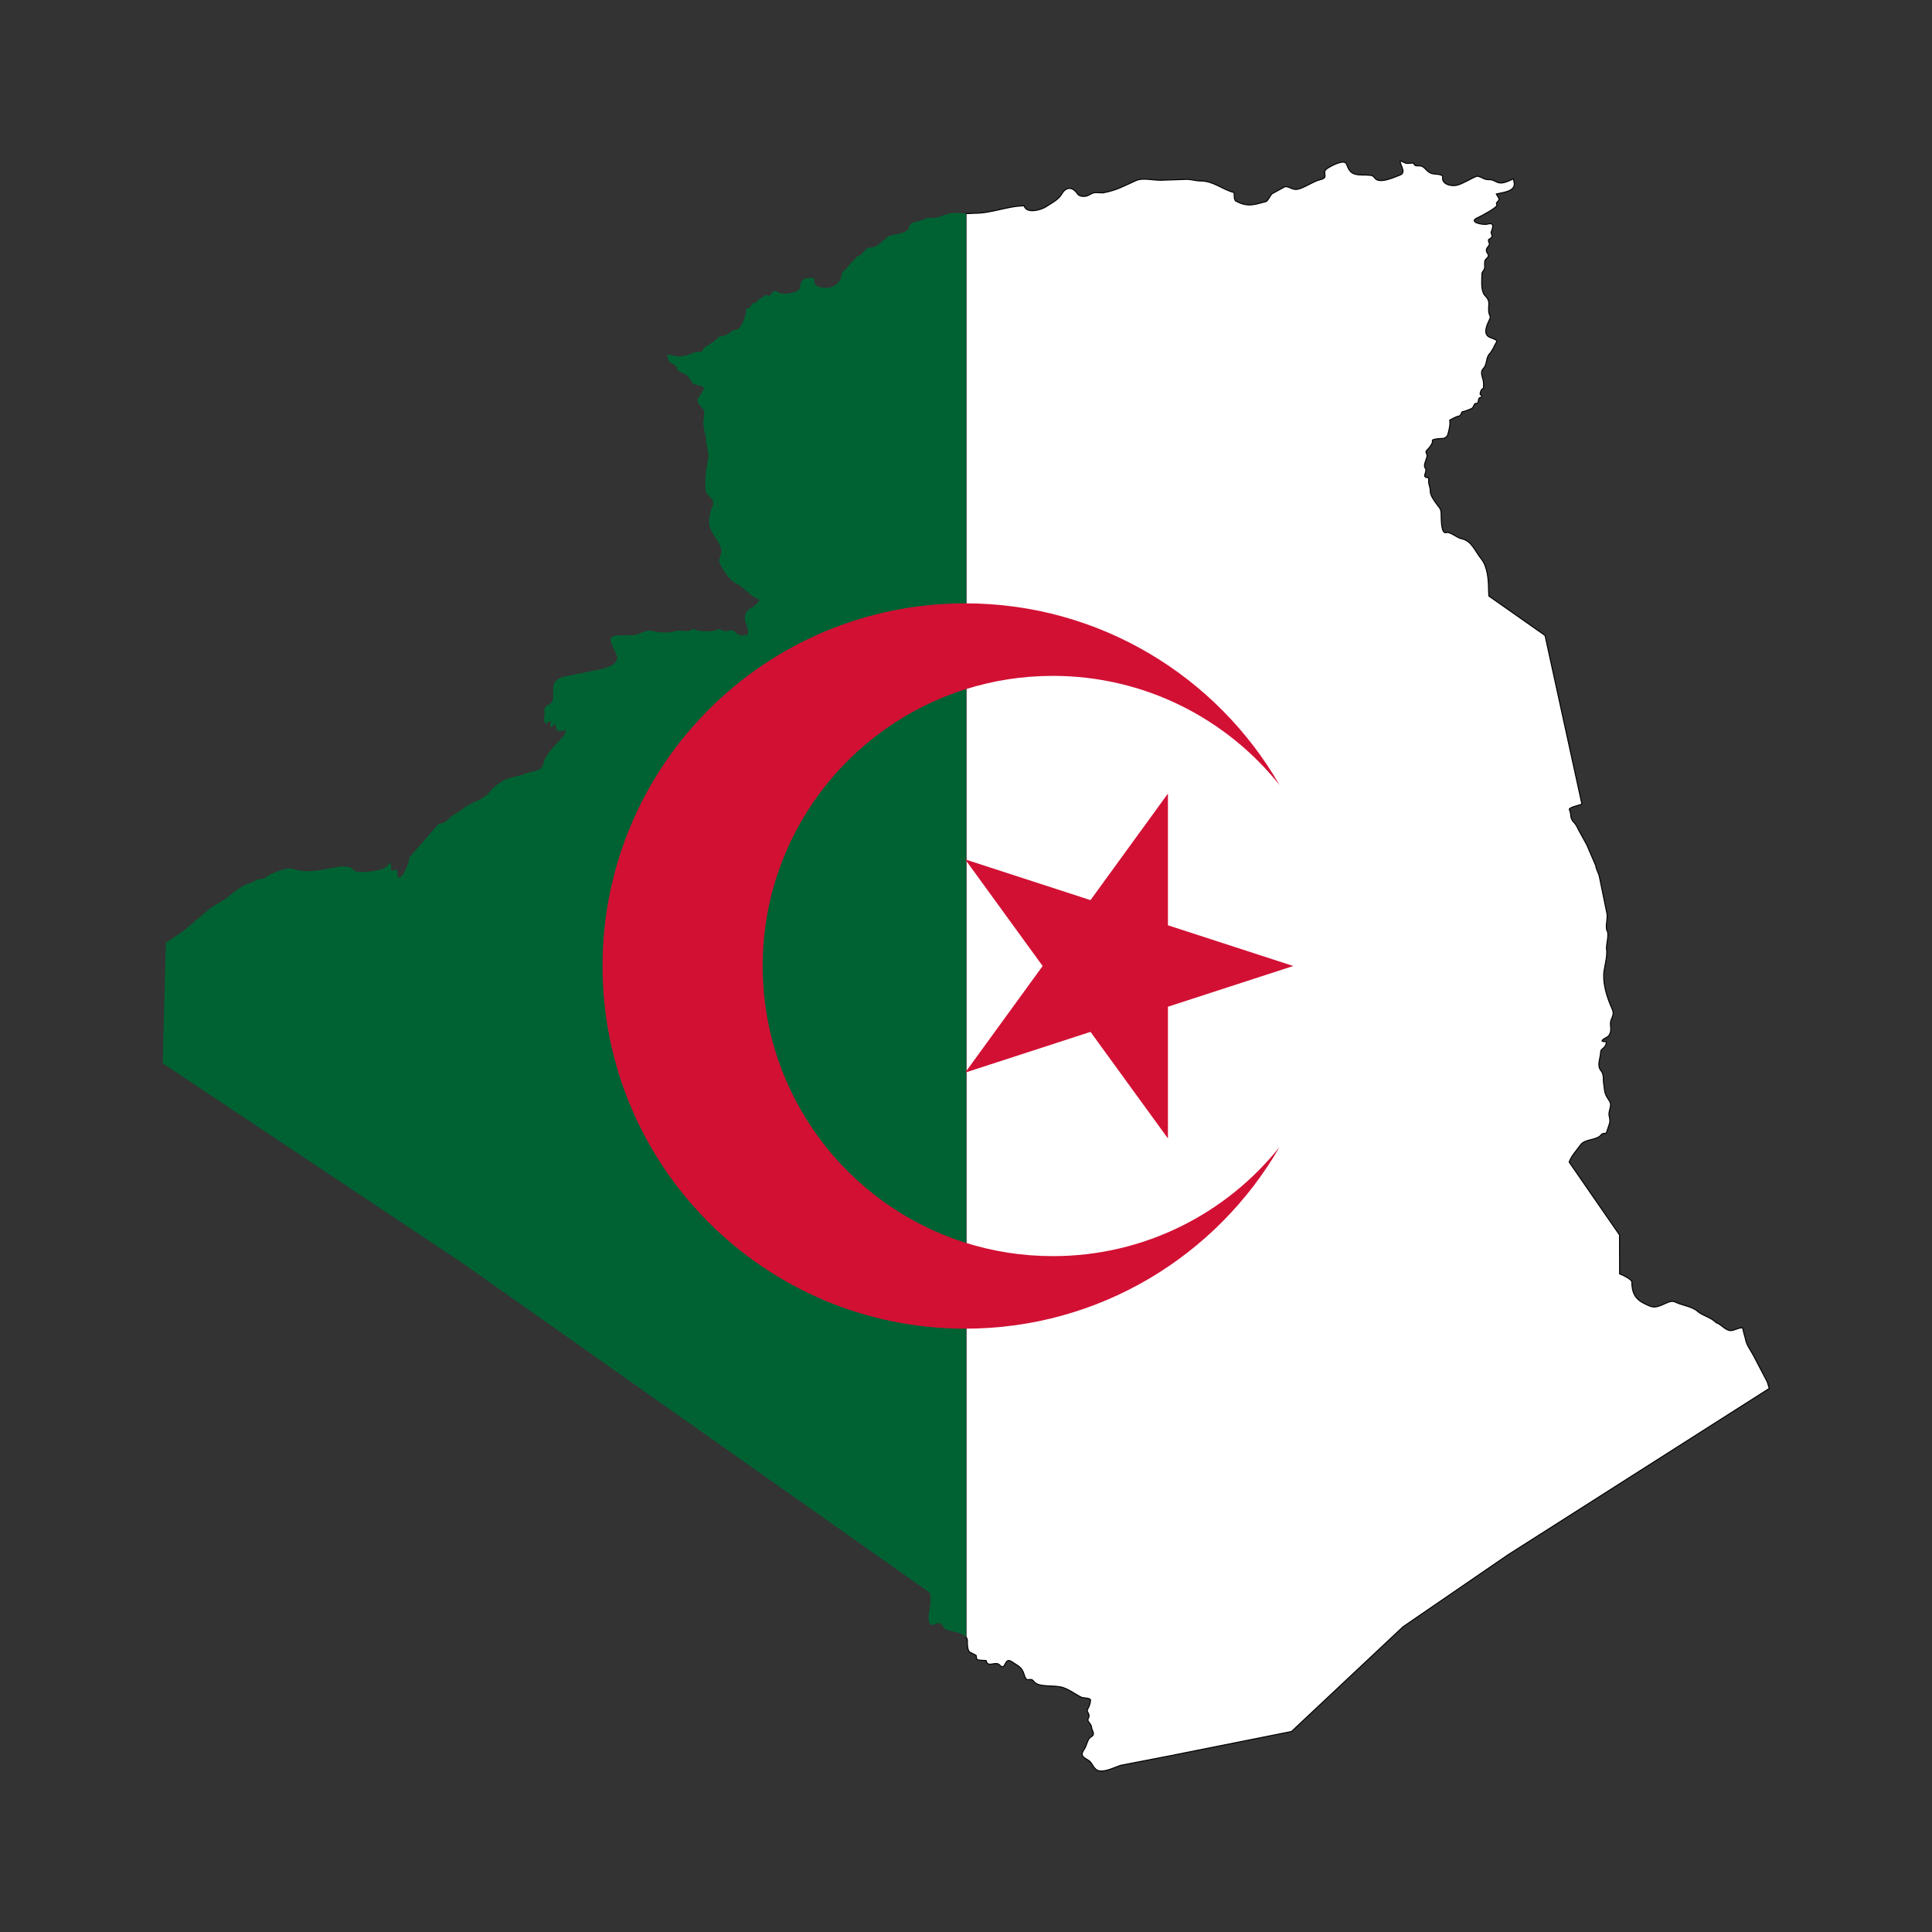 <svg:svg xmlns:svg="http://www.w3.org/2000/svg" enable-background="new 0 0 1596.5 1600.001" height="1920" id="Layer_1" version="1.1" viewBox="-161.75 -160 1920 1920" width="1920" x="0px" y="0px" xml:space="preserve">
<svg:rect x="-161.75" y="-160" width="1920" height="1920" fill="#333333" stroke="none"/>
<svg:g>
	<svg:g>
		<svg:path d="M1580.83,1187.192    c-2.806-5.391-6.842-10.342-7.977-16.332c-0.599-3.184-2.554-8.324-2.554-10.972l-0.095-0.126    c-3.185-0.788-8.04,2.238-11.319,2.554c-5.486,0.536-9.837-6.117-15.008-7.788    c-5.738-5.738-13.558-6.779-18.949-11.603c-5.045-4.509-15.355-5.675-21.944-8.986    c-3.973-1.986-8.481,1.04-12.675,2.774c-8.355,3.531-10.341,2.554-18.413-1.482    c-9.112-4.54-11.95-11.287-11.95-21.219c0-2.585-9.206-6.999-12.139-8.103l-0.095-38.623l-50.068-72.454    c2.27-6.274,7.662-12.013,11.508-17.278c4.382-5.959,16.174-4.162,20.462-10.026    c0.915-1.261,2.932-1.261,4.351-1.261l0.095-0.221c0.82-0.189,1.135-1.923,1.293-2.459    c1.955-6.4,3.752-8.008,2.144-14.093c-1.387-5.202,2.838-9.963,0.725-14.283    c-1.324-2.711-3.09-4.477-4.351-7.567c-1.324-3.279-1.198-6.463-1.829-9.931    c-0.82-4.54,0.473-9.869-2.775-13.652c-4.445-5.202-0.315-13.053-0.315-18.76c0-3.058,4.824-3.847,5.455-8.229    c0.473-3.342-1.545-1.103-3.847-2.333c-1.671-0.914,5.013-4.225,5.864-4.824    c5.171-6.117,0.662-10.877,2.964-16.427c3.184-7.535,2.27-7.567-0.631-14.503    c-4.162-9.9-8.103-23.268-6.4-34.335c1.103-7.031,3.468-15.071,2.365-22.291c0-4.635,2.712-14.125,0.631-17.278    c-2.018-3.058,0.725-12.738-0.095-16.868l-7.567-36.92c-0.725-3.563-3.437-7.851-3.626-11.067l-8.954-20.715    l-7.567-13.747c-1.703-3.121-2.711-6.054-5.328-8.639c-4.351-4.383-1.986-8.134-4.351-12.391    c-0.063-0.126-0.095-0.252-0.095-0.378c0-2.207,10.783-4.288,12.548-5.265l-36.637-167.576l-55.806-39.159    l-0.315-5.864c0-10.247-1.009-23.3-7.252-31.056c-6.432-8.008-9.553-18.066-19.706-20.052    c-4.446-0.851-11.634-7.409-15.102-6.085c-4.95,1.892-5.013-13.085-5.013-16.427c0-7.22-0.883-7.031-5.013-12.58    c-2.396-3.437-5.864-8.04-5.864-12.265c0-4.477-1.829-6.085-1.576-10.341c0.252-4.855-0.914-1.766-3.531-3.846    c-1.829-1.45,2.491-6.085,0-8.86c-2.112-2.365,1.576-8.765,1.923-11.823c0.284-2.491-2.428-3.626-0.095-5.896    c2.333-2.27,3.09-3.311,4.666-5.959c2.428-4.099-2.175-3.784,4.793-5.108c4.918-0.946,8.45,0.82,10.972-3.626    c0.977-2.396,3.405-12.391,2.018-14.724c-0.221-0.441,7.63-4.162,8.197-4.162c3.783,0,3.248-4.603,4.793-4.603    c1.482,0,8.702-2.712,9.805-3.72c0.788-0.725,1.955-4.383,2.774-4.383c3.941,0,2.428-2.144,3.531-4.792    c0.567-1.45,2.428-1.04,2.869-1.923c0.599-1.198-1.419-1.671-1.513-2.459c-0.189-1.797,1.009-5.36,2.995-5.77    c0.631-0.126,0.378-6.527,0-7.977c-1.009-4.004-3.185-8.544,0.095-11.855c4.13-4.13,2.301-10.877,6.4-14.819    c3.531-4.319,4.225-7.472,6.81-11.634c1.356-2.144-5.423-3.752-7.22-4.698    c-6.968-3.563-1.86-13.179,0.505-18.224c1.167-2.459-0.631-3.815-0.946-5.864    c-1.135-7.567,2.239-11.035-3.5-16.773c-4.856-4.824-3.437-14.945-3.437-21.755c0-2.491,1.955-3.279,2.68-5.864    c0.441-2.365-0.725-6.936,1.072-8.733c1.324-1.356,3.783-3.216,2.239-5.36    c-4.635-6.369,2.648-7.283,1.261-10.877c-2.144-5.581,0.694-2.522,2.68-6.495    c0.725-1.513-1.23-2.806-0.662-4.603c0.946-2.806,4.256-10.026-3.594-7.788    c-4.257,1.23-20.052-1.86-9.932-6.4c3.437-1.513,20.084-10.342,19.075-12.58    c-1.292-2.901,1.45-2.964,2.144-5.423c0.378-1.482-2.301-4.383-2.68-5.549    c6.18-1.545,18.602-2.27,17.908-10.562l-0.851-4.509c-4.761,2.333-9.9,4.729-13.873,4.067    c-3.626-0.567-5.707-3.184-9.774-3.184c-6.936,0-5.928-2.302-12.485-3.531    c-6.558,2.459-13.684,7.504-20.116,9.08c-5.329,1.293-15.512-0.82-14.062-8.45    c0.441-2.333-7.094-2.648-9.049-2.869c-6.716-0.725-8.072-6.873-12.454-7.788    c-3.689-0.757-6.085,1.072-7.346-2.775c-2.144-0.536-4.792,0.473-7.157,0.095C1234.106,2.049,1231.079,0,1229.786,0    l-0.095,0.095c0,3.91,6.463,11.382-0.095,13.873c-5.707,2.175-20.62,9.175-25.16,2.995    c-2.585-3.531-3.972-2.396-8.071-2.995c-11.76,0-16.269-0.158-19.926-10.751    c-2.081-6.085-17.625,2.964-19.8,4.666c-5.234,4.13,2.995,8.45-6.306,10.688    c-7.662,1.829-15.733,8.324-22.89,9.585c-5.139,0.946-9.49-4.099-12.895-2.239l-11.918,6.527    c-1.576,0.851-4.225,7.22-5.864,7.441v0.347c-11.571,2.901-18.318,6.274-30.772-0.662    c-1.923-3.311-0.725-5.108-1.482-8.197l-0.126-0.126c-11.413-2.806-20.084-11.414-33.105-11.414    c-4.982,0-9.585-1.734-13.841-1.576l-24.939,0.851c-8.387,0.284-18.35-2.743-25.223,0.315    c-12.076,5.36-19.233,9.774-33.011,12.265c-7.125,0-7.662-1.419-13.967,2.239    c-2.995,1.734-9.112,2.018-11.287-1.293c-4.477-6.747-10.909-7.725-15.544,0.126    c-3.594,6.022-9.963,8.86-15.67,12.675c-5.202,3.5-19.737,7.125-21.723-0.851    c-16.521,0-32.885,7.819-50.919,7.378c-2.253,0.333-4.568,0.334-6.904,0.219v1414.698    c0.869,1.031,1.387,2.227,1.387,3.634c0,2.995-0.221,10.31,2.964,11.634c1.671,0.662,3.531,1.892,5.234,2.648    c1.545,0.694-0.126,3.689,2.112,4.698c2.68,0.694,5.581,0.378,8.229,0.757c0.032,0.189,0,0.158,0.189,0.221    c1.482,7.346,9.364-0.158,13.337,4.162c6.274,6.81,4.319-8.67,12.013-3.311    c6.558,4.54,10.058,5.045,12.486,13.211c2.68,9.207,5.518,1.103,9.585,6.527    c4.824,6.432,20.715,2.932,29.48,6.18c7.315,2.711,11.414,6.495,17.782,9.49    c1.923,0.883,8.954,0.504,8.954,2.774c0,2.932-1.324,6.463-2.775,8.954c-1.955,3.373,3.216,4.036,0.536,9.396    c-1.703,3.405,3.405,4.572,3.405,9.711c1.198,3.563,3.563,6.243-0.725,8.639c-3.153,1.734-4.162,7.662-5.864,10.877    c-1.324,2.491-4.257,5.392-2.144,8.324c1.734,2.396,5.707,3.342,7.662,5.864c2.838,3.595,4.193,8.513,9.932,8.734    c0.189,0,0.41,0,0.63,0c6.369,0,13.368-3.689,19.264-5.644l47.892-9.269l121.891-24.341l110.793-104.045    l104.235-71.476L1596.5,1219.824l-2.018-6.621L1580.83,1187.192z" fill="#FFFFFF" stroke="#000000" stroke-miterlimit="10" />
		<svg:path d="M782.8,52.054c-4.635,0.883-14.724,5.328-17.877,4.477    c-4.32-1.135-7.504,1.072-11.319,2.459c-5.045,1.892-10.815,1.072-12.013,7.031    c-1.103,5.423-11.792,6.653-16.931,7.598c-7.409,1.324-13.368,13.652-23.111,12.454    c-2.712-0.315-5.77,7.693-11.729,8.86c-1.419,2.869-6.211,6.022-8.292,9.301    c-2.207,3.405-6.306,4.855-6.842,9.049c-1.009,8.45-9.08,13.904-17.782,12.706    c-8.008-1.103-9.585-2.333-9.585-9.396c-0.095-0.032-0.378-0.189-0.41-0.315c-9.08,0-12.391-0.189-13.652,9.585    c-0.631,5.108-16.71,7.63-20.872,5.013c-8.671-5.455-6.684,5.455-11.382,2.68    c-3.09-1.829-4.288,2.806-7.882,3.216c-2.396,2.396-2.68,4.288-6.274,4.572    c-1.892,0.158-1.608,4.666-5.991,5.013c-1.45,0.126-1.04,3.563-1.387,4.792    c-1.356,5.013-4.288,15.985-9.995,16.647c-4.982,0.568-7.252,5.581-13.62,6.18    c-4.414,0.441-5.202,3.248-8.324,5.36c-3.437,2.333-4.603,3.468-8.103,5.328    c-5.076,2.68,0.378,4.729-7.441,5.108c-5.675,0.284-10.531,4.099-16.616,4.256    c-0.41,0.158-0.977,0.221-1.703,0.221c-2.995,0-8.261-1.167-12.422-2.049l1.135,5.581    c2.806,4.729,7.346,3.437,8.828,8.639c0.977,3.437,6.495,4.414,9.175,6.4    c2.302,1.703,4.414,4.919,5.738,7.472c1.703,3.216,13.904,2.239,11.193,7.125    c-5.423,9.774-9.459,9.27-0.126,19.422c2.144,2.333,0,9.459,0,12.706c0,4.824,1.639,11.35,2.901,16.111    c-1.198,6.968,3.941,13.873,1.576,22.07c-1.577,5.518-4.256,29.133-0.851,32.979    c3.405,3.783,8.355,6.968,5.328,12.895c-2.081,4.099-4.13,14.409-2.775,18.886    c2.112,8.954,10.152,15.544,11.729,23.678c1.135,5.801-4.193,8.481-1.293,14.283    c3.058,6.085,9.08,16.111,15.891,19.327c7.315,3.437,15.544,13.999,22.795,15.764    c0.032,0.189,0.189,0.41,0.315,0.441c0,3.878-4.382,3.941-4.792,6.81c-3.121,0.441-6.81,3.5-8.324,6.211    c-4.099,7.977,3.563,13.81,1.608,21.755c-2.68,0.662-4.982,1.198-8.103,0.315    c-5.328-1.482-4.351-6.463-11.823-4.162c-4.162,1.293-5.455-1.829-8.828-1.482    c-2.68,0.252-4.477,1.923-7.567,1.923c-3.216,0-12.17,0.095-14.913-1.198    c-2.522-1.167-3.153-1.892-5.328,0.126c-1.923,1.797-11.161,0.063-13.936,0.41    c-5.202,2.806-19.359,2.144-24.624,0.315c-5.518-1.892-12.958,4.067-18.507,4.162l-15.449,0.347    c-14.598,0.284-2.585,12.895-0.851,20.778c1.703,7.945-10.688,11.697-16.206,12.801l-35.123,7.062    c-21.629,4.319-5.076,23.426-16.616,28.029c-5.265,3.72-4.193,3.657-3.846,9.711    c0.126,2.112-1.23,3.847-0.757,6.211c0.189,0.914,2.68,4.351,3.09,2.648    c1.702-0.347,1.293-2.617,3.752-2.018c0.41,2.112-1.324,4.792,0.41,6.085    c6.243-4.666,3.09-6.022,5.013,1.482c1.04,4.099,6.621,1.387,9.143,1.387l0.126,0.095    c1.009,4.13-8.197,12.013-10.657,15.071c-3.72,4.603-7.378,7.914-9.9,13.652    c-1.009,2.302-2.175,7.283-3.72,8.828c-3.468,3.468-11.193,3.594-15.134,5.36    c-6.842,2.995-13.81,2.995-21.188,6.274c-4.13,2.207-11.13,7.157-13.841,10.878    c-7.157,9.742-19.579,10.877-28.029,18.161c-4.067,3.468-9.459,5.202-13.211,9.27    c-1.23,1.324-4.099,3.909-5.738,4.572c-2.333,0.946-3.657-0.347-5.644,1.923l-28.124,32.317    c0.189,3.437-4.855,16.269-7.662,18.35c-5.707,4.225-3.689-1.198-4.572-4.698    c-1.009-3.815-2.712-0.315-5.77-0.315c-1.608-6.463,2.712-11.414-5.328-3.815    c-4.256,4.036-23.804,5.927-29.385,4.572c-2.869-0.694-3.941-3.405-6.716-4.477    c-1.103-0.441-9.648-0.883-10.436-0.536c-3.91,1.639-6.905,0.694-11.823,2.239    c-12.139,2.365-22.165,4.099-34.619-0.095c-5.328-1.829-17.057,3.563-22.259,5.738    c-2.617,1.103-4.887,4.13-7.441,4.288c-7.409,0.41-7.63,3.153-13.746,4.698    c-4.982,1.23-14.377,7.882-18.413,11.603c-6.905,6.369-16.805,9.9-23.331,15.891l-23.331,19.863L3.09,776.811    L0,896.81l297.98,198.538l464.39,327.554c2.648,10.121-2.491,19.012-0.977,28.187    c0.662,4.004,3.405,4.667,6.81,2.775c6.747-3.689,6.4,4.414,10.562,5.77    c4.137,1.345,15.521,2.544,19.485,7.244V52.179C793.068,51.924,787.777,51.098,782.8,52.054z" fill="#006233" />
	</svg:g>
	<svg:g>
		<svg:path d="M884.507,1088.33c-30.341,0-59.581-4.699-87.049-13.387    c-116.691-36.912-201.281-146.043-201.281-274.942s84.59-238.03,201.281-274.942    c27.467-8.688,56.708-13.387,87.049-13.387c91.199,0,172.493,42.353,225.328,108.45    c-62.271-107.905-178.84-180.532-312.376-180.532c-199.05,0-360.412,161.362-360.412,360.412    s161.362,360.412,360.412,360.412c133.537,0,250.106-72.627,312.376-180.532    C1057,1045.976,975.705,1088.33,884.507,1088.33z" fill="#D21034" />
		<svg:polygon fill="#D21034" points="998.934,759.541 998.934,628.614 921.977,734.537 797.458,694.078 874.415,800     797.458,905.923 921.977,865.464 998.934,971.386 998.934,840.459 1123.454,800   " />
	</svg:g>
</svg:g>
</svg:svg>